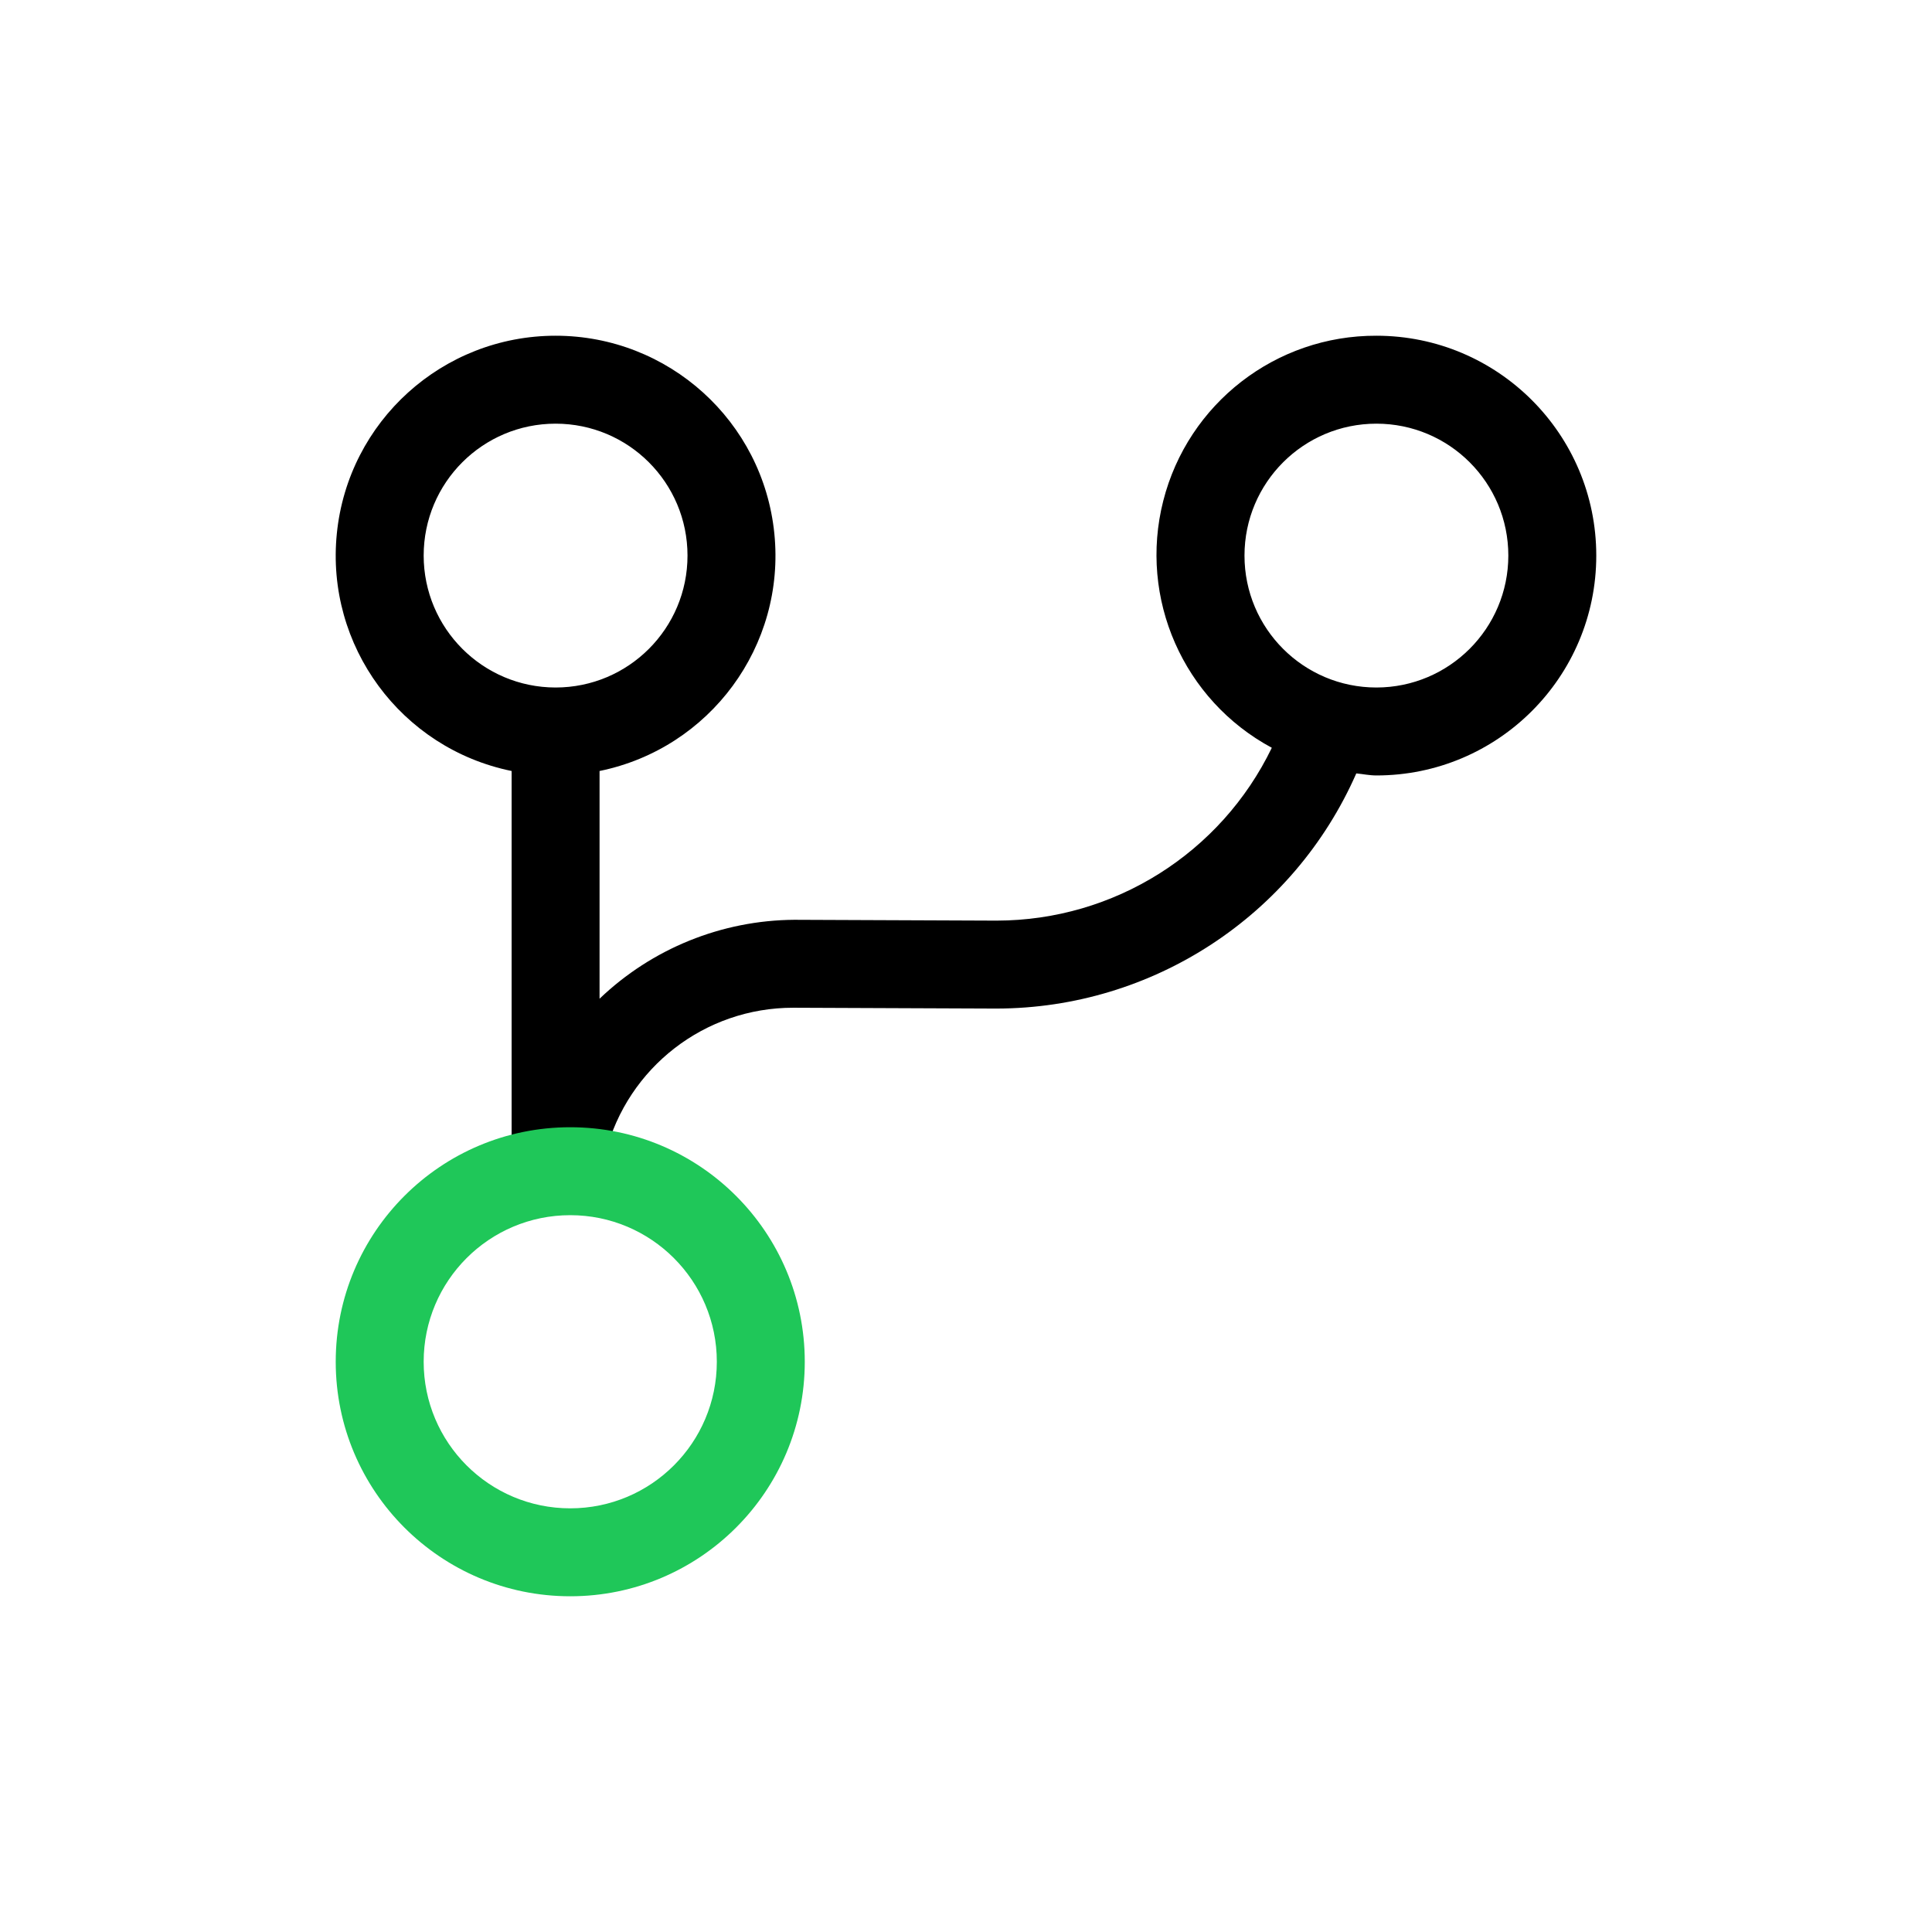 <?xml version="1.0" encoding="UTF-8" standalone="no" ?>
<!DOCTYPE svg PUBLIC "-//W3C//DTD SVG 1.1//EN" "http://www.w3.org/Graphics/SVG/1.1/DTD/svg11.dtd">
<svg xmlns="http://www.w3.org/2000/svg" xmlns:xlink="http://www.w3.org/1999/xlink" version="1.1" width="320" height="320" viewBox="0 0 320 320" xml:space="preserve">
<desc>Created with Fabric.js 5.3.0</desc>
<defs>
</defs>
<g transform="matrix(9.711 0 0 9.711 160 160)" id="6kwAM_gr0nUqvoOUehFNe"  >
<g style="" vector-effect="non-scaling-stroke"   >
		<g transform="matrix(1 0 0 1 -0 -3.5)" id="SFICDw1GuI425X8G8x1uP"  >
<path style="stroke: none; stroke-width: 1; stroke-dasharray: none; stroke-linecap: butt; stroke-dashoffset: 0; stroke-linejoin: miter; stroke-miterlimit: 4; fill: rgb(0,0,0); fill-rule: nonzero; opacity: 1;" vector-effect="non-scaling-stroke"  transform=" translate(-12, -8.5)" d="M 19 1.25 C 17.285 1.244 15.786 2.405 15.364 4.068 C 14.942 5.73 15.706 7.466 17.216 8.278 C 16.346 10.078 14.524 11.223 12.524 11.226 L 12.5 11.226 L 9.07 11.212 C 7.832 11.221 6.645 11.702 5.75 12.558 L 5.75 8.674 C 7.636 8.289 8.925 6.538 8.731 4.623 C 8.538 2.707 6.925 1.25 5 1.25 C 3.075 1.25 1.462 2.707 1.269 4.623 C 1.075 6.538 2.364 8.289 4.25 8.674 L 4.25 15 C 4.25 15.414 4.586 15.75 5 15.75 C 5.018 15.75 5.032 15.741 5.05 15.74 C 5.076 15.745 5.103 15.748 5.129 15.75 C 5.471 15.75 5.769 15.519 5.854 15.188 C 6.23 13.729 7.547 12.71 9.054 12.712 L 9.067 12.712 L 12.497 12.726 L 12.525 12.726 C 15.183 12.72 17.587 11.148 18.657 8.715 C 18.771 8.726 18.882 8.75 19 8.75 C 21.071 8.75 22.75 7.071 22.75 5 C 22.75 2.929 21.071 1.25 19 1.25 Z M 2.75 5 C 2.75 3.757 3.757 2.75 5 2.75 C 6.243 2.75 7.25 3.757 7.25 5 C 7.25 6.243 6.243 7.25 5 7.25 C 3.758 7.249 2.751 6.242 2.75 5 Z M 19 7.25 C 17.757 7.25 16.75 6.243 16.75 5 C 16.75 3.757 17.757 2.75 19 2.75 C 20.243 2.75 21.25 3.757 21.25 5 C 21.249 6.242 20.242 7.249 19 7.25 Z" stroke-linecap="round" />
</g>
		<g transform="matrix(1 0 0 1 -6.75 6.75)" id="JR1l9YXM_UpAbyUieYYl-"  >
<path style="stroke: none; stroke-width: 1; stroke-dasharray: none; stroke-linecap: butt; stroke-dashoffset: 0; stroke-linejoin: miter; stroke-miterlimit: 4; fill: rgb(31,199,89); fill-rule: nonzero; opacity: 1;" vector-effect="non-scaling-stroke"  transform=" translate(-5.25, -18.75)" d="M 5.25 14.75 C 3.041 14.75 1.25 16.541 1.25 18.75 C 1.25 20.959 3.041 22.75 5.25 22.75 C 7.459 22.75 9.25 20.959 9.25 18.75 C 9.25 16.541 7.459 14.75 5.25 14.75 Z M 5.25 21.25 C 3.869 21.25 2.75 20.131 2.75 18.75 C 2.75 17.369 3.869 16.25 5.25 16.25 C 6.631 16.25 7.75 17.369 7.75 18.75 C 7.75 20.131 6.631 21.25 5.25 21.25 Z" stroke-linecap="round" />
</g>
</g>
</g>
</svg>